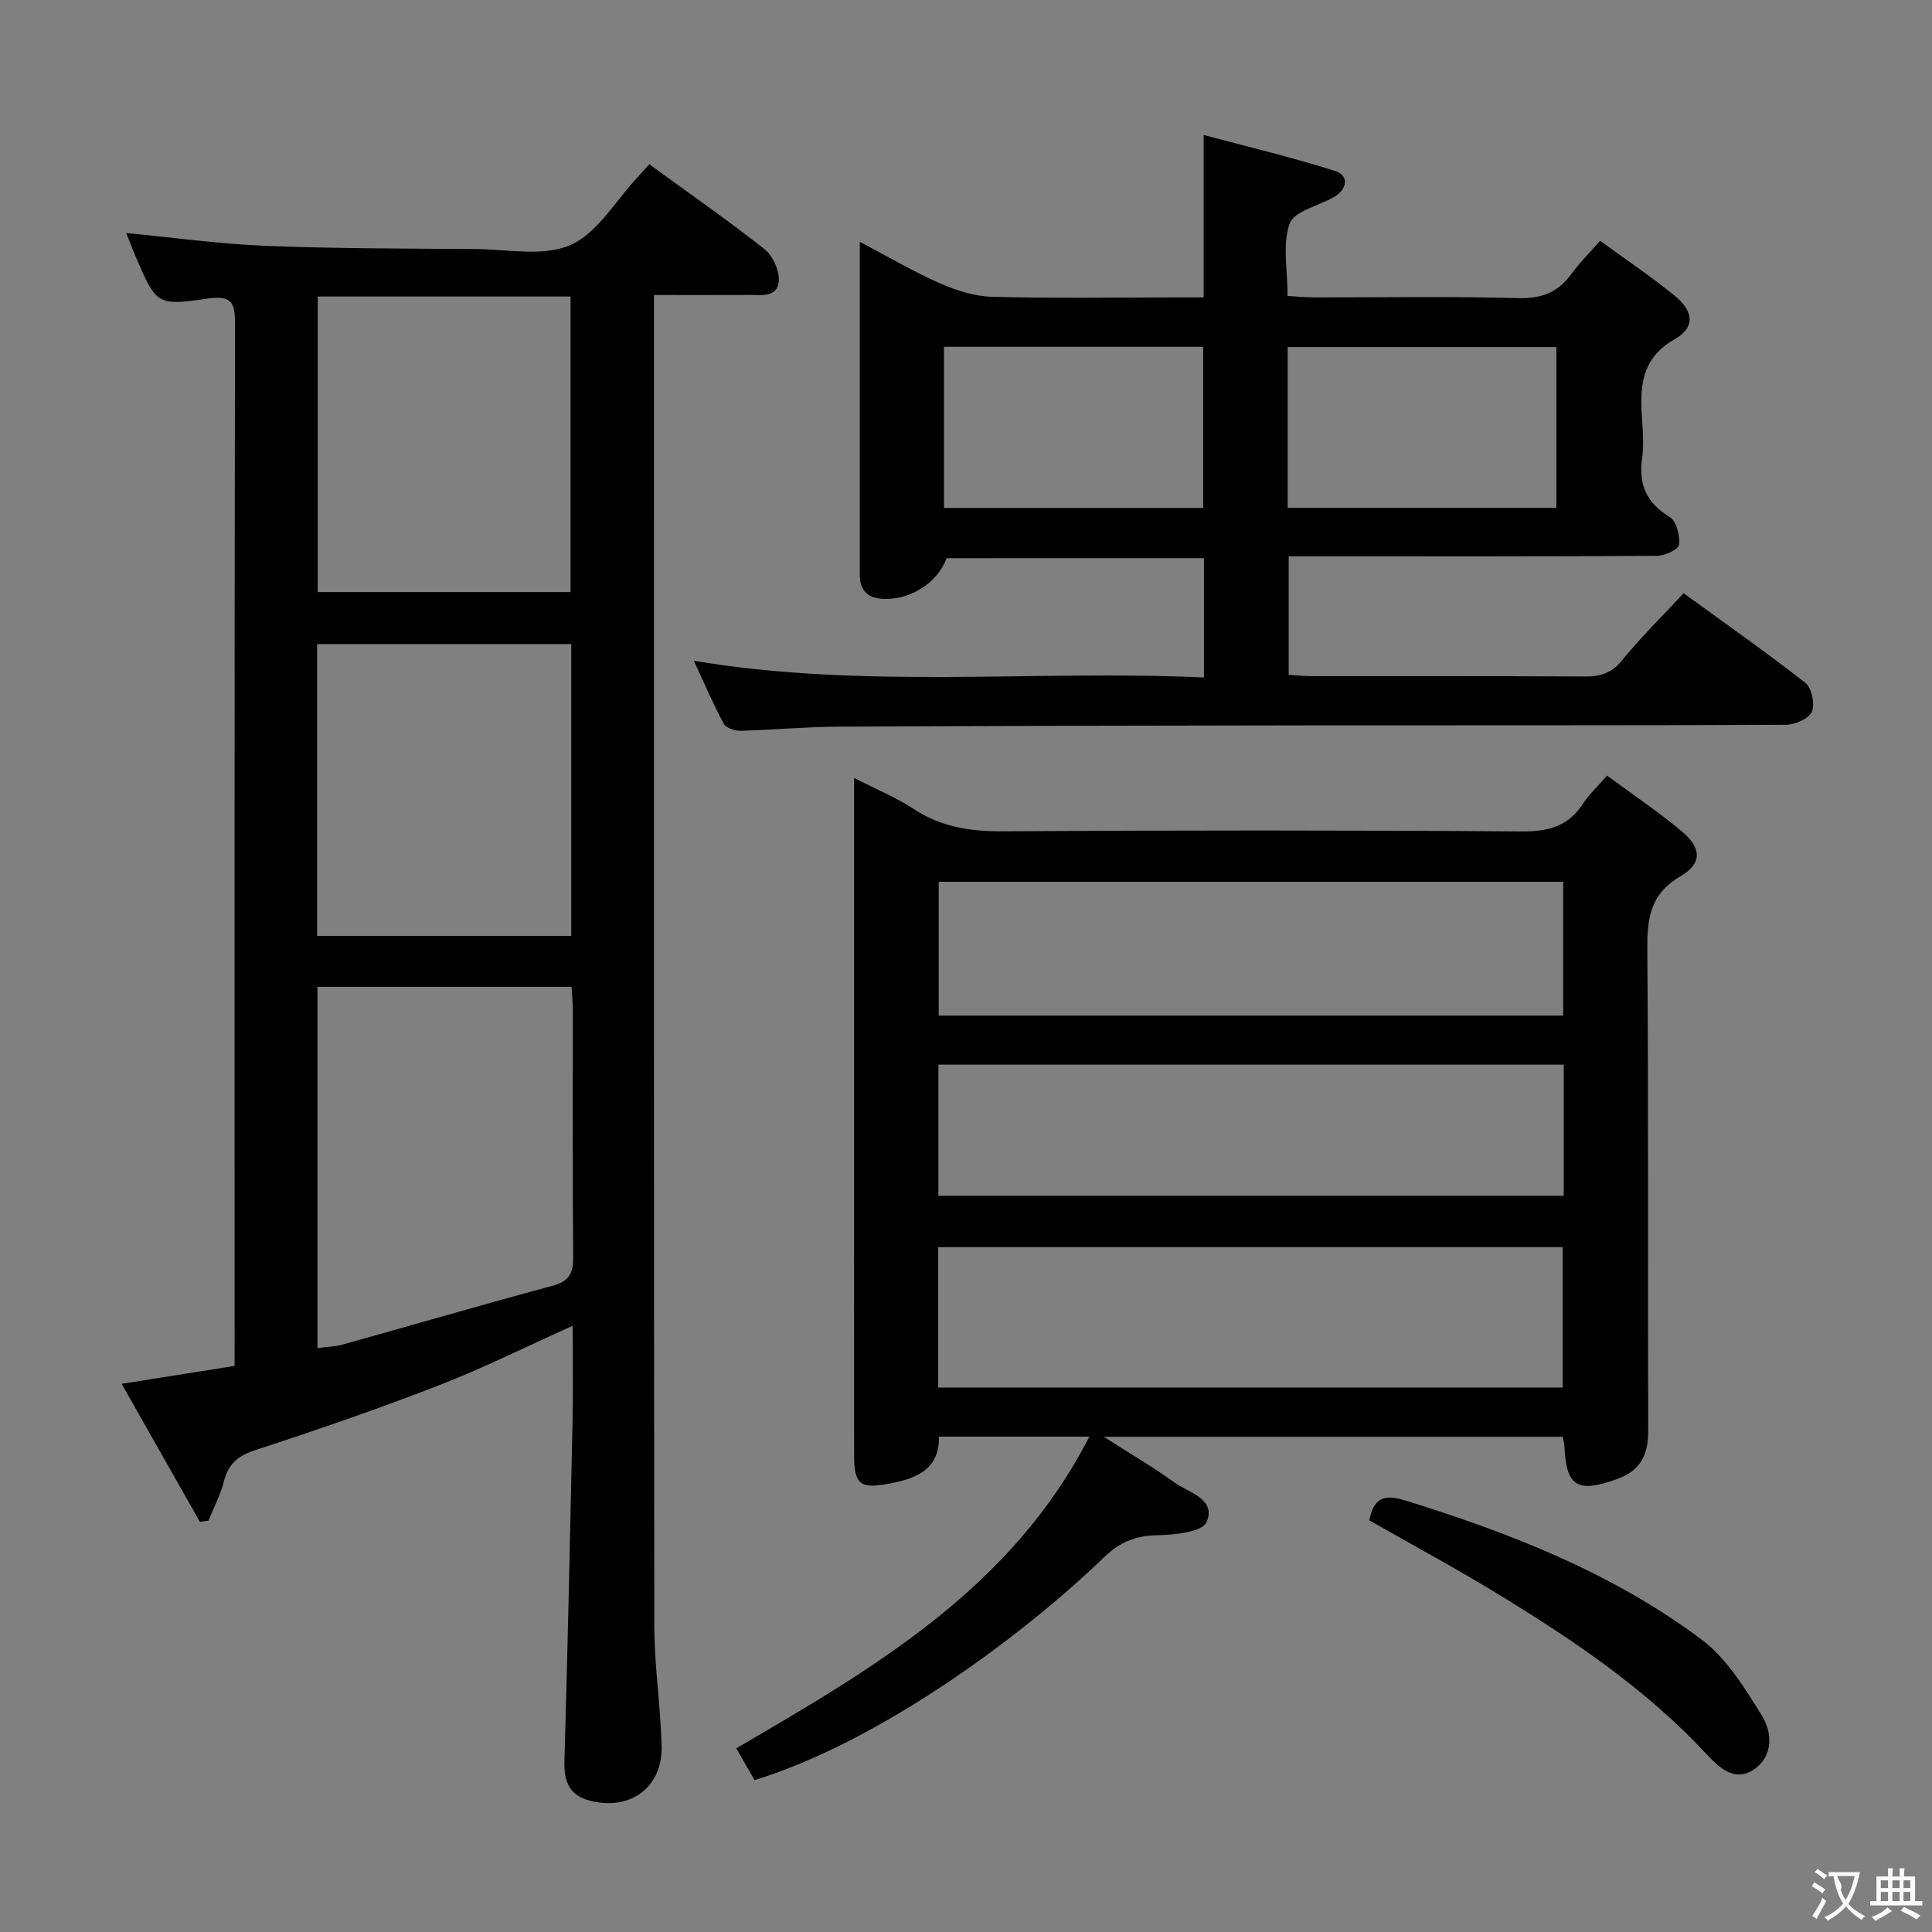 <svg enable-background="new 0 0 400 400" viewBox="0 0 400 400" xmlns="http://www.w3.org/2000/svg"><rect x="0" y="0" width="400" height="400" fill="#808080" stroke="none"/><g fill="#010000"><path d="m26.13 48.25c9.79.93 19.32 2.27 28.88 2.65 14.46.58 28.95.56 43.42.66 6.65.05 14.12 1.64 19.71-.85 5.6-2.49 9.33-9.18 13.88-14.04.79-.84 1.55-1.71 2.41-2.66 8.04 5.86 16.09 11.47 23.8 17.53 1.69 1.33 3.06 4.22 3.02 6.36-.07 3.74-3.53 3.16-6.15 3.17-6.32.03-12.64.01-19.7.01v6.14c0 89.8-.04 179.61.07 269.41.01 8.29 1.29 16.57 1.51 24.86.22 8.53-6.4 13.42-14.7 11.36-4.34-1.07-5.54-3.87-5.42-8.15.68-23.61 1.19-47.22 1.69-70.84.13-6.28.02-12.56.02-19.37-9.7 4.35-18.57 8.79-27.79 12.36-12.53 4.86-25.26 9.24-38.04 13.42-3.61 1.18-5.49 2.92-6.4 6.49-.71 2.78-2.1 5.38-3.18 8.06-.59.09-1.18.18-1.77.27-5.33-9.4-10.66-18.81-16.2-28.58 8.3-1.32 15.62-2.48 23.38-3.71 0-2.23 0-4.04 0-5.84 0-69.98-.04-139.96.09-209.93.01-4.63-.87-5.92-5.85-5.19-10.4 1.52-10.46 1.15-14.75-8.77-.68-1.64-1.31-3.3-1.93-4.82zm39.6 230.85c1.98-.26 3.64-.29 5.2-.72 14.52-4.05 28.98-8.28 43.54-12.19 3.49-.94 4.23-2.71 4.2-6.01-.15-16.99-.06-33.98-.08-50.97 0-1.62-.16-3.23-.25-4.9-17.75 0-35.02 0-52.61 0zm52.4-156.52c0-20.59 0-40.92 0-61.19-17.71 0-34.96 0-52.35 0v61.19zm-52.47 71.18h52.61c0-20.29 0-40.34 0-60.42-17.69 0-35.06 0-52.61 0z"/><path d="m176.83 161.06c4.79 2.46 8.81 4.1 12.37 6.45 5.68 3.75 11.72 4.64 18.42 4.6 35.82-.22 71.65-.23 107.47.03 5.5.04 9.6-1.07 12.64-5.73 1.26-1.92 3-3.53 5-5.83 5.25 3.88 10.61 7.48 15.53 11.6 4.04 3.38 4.18 6.6-.35 9.25-6.4 3.75-6.9 8.89-6.85 15.39.26 33.16.06 66.31.18 99.47.02 4.98-1.63 8.2-6.44 9.93-8.16 2.94-10.5 1.61-10.89-6.6-.03-.63-.2-1.26-.36-2.15-31.21 0-62.28 0-95.03 0 5.65 3.62 10.26 6.29 14.56 9.41 3 2.18 8.8 3.42 6.72 8.26-.87 2.03-6.55 2.63-10.08 2.71-4.56.1-7.75 1.29-11.23 4.65-17.02 16.41-46.4 38.09-72.27 46.05-1.2-2.09-2.47-4.29-3.79-6.58 28.65-16.71 57.01-33.13 73.11-64.53-10.84 0-20.77 0-31.14 0 .1 7.07-5.03 8.77-10.66 9.8-5.64 1.03-6.89-.04-6.9-5.75-.02-21.66-.01-43.32-.01-64.98 0-22.99 0-45.99 0-68.98 0-1.84 0-3.65 0-6.47zm17.4 97.15v29.06h129.31c0-9.85 0-19.39 0-29.06-43.18 0-85.95 0-129.31 0zm129.41-75.64c-43.32 0-86.36 0-129.29 0v27.7h129.29c0-9.4 0-18.48 0-27.7zm.11 37.85c-43.45 0-86.44 0-129.46 0v27.16h129.46c0-9.14 0-17.93 0-27.16z"/><path d="m195.97 115.57c-1.86 5.17-7.73 8.86-13.53 8.39-2.96-.24-4.43-1.95-4.43-4.94 0-22.65 0-45.29 0-68.95 5.92 3.11 11.14 6.19 16.65 8.61 3.38 1.49 7.18 2.68 10.82 2.77 12.65.33 25.32.13 37.98.13h5.74c0-11.05 0-21.6 0-33.64 9.25 2.48 18.32 4.64 27.18 7.44 2.78.88 2.73 3.49.03 5.29-.14.09-.3.15-.44.23-3.13 1.76-8.1 2.88-8.98 5.42-1.5 4.29-.41 9.49-.41 14.95 1.86.11 3.6.3 5.35.3 14.16.02 28.33-.23 42.48.15 4.87.13 8.24-1.27 11-5.09 1.63-2.25 3.64-4.23 5.88-6.78 5.38 3.93 10.6 7.44 15.46 11.4 3.9 3.18 4.25 6.53.05 8.93-7.22 4.11-7.3 10.16-6.81 16.92.19 2.65.33 5.37-.03 7.99-.73 5.38 1.06 9.1 5.77 11.98 1.37.84 2.11 3.83 1.9 5.7-.11.97-2.94 2.3-4.54 2.31-23.49.15-46.98.1-70.47.1-1.81 0-3.62 0-5.81 0v24.54c1.59.09 3.18.27 4.77.27 18.82.02 37.65-.04 56.47.07 3.2.02 5.56-.62 7.74-3.3 3.88-4.76 8.28-9.09 12.78-13.94 8.49 6.17 17.03 12.15 25.23 18.57 1.31 1.03 2 4.42 1.31 5.99-.64 1.45-3.51 2.67-5.41 2.68-32.98.16-65.97.08-98.95.12-32.48.04-64.96.1-97.45.27-6.64.03-13.28.68-19.92.85-1.21.03-3.06-.57-3.54-1.47-2.18-4.03-3.98-8.27-6.18-13.02 35.44 5.92 70.41 1.85 105.6 3.45 0-8.48 0-16.39 0-24.7-17.85.01-35.56.01-53.29.01zm70.63-10.42h55.64c0-11.36 0-22.28 0-33.29-18.72 0-37.09 0-55.64 0zm-71.16.02h53.67c0-11.44 0-22.45 0-33.36-18.19 0-35.9 0-53.67 0z"/><path d="m283.5 314.77c.88-4.46 2.86-5.53 7.36-4.14 21.84 6.76 43.01 15.05 61.42 28.81 5.2 3.89 8.95 10.05 12.48 15.72 2.21 3.55 2.43 8.48-1.69 11.23-4.08 2.72-7.38-.67-9.9-3.38-12.51-13.4-27.51-23.5-43-32.96-8.75-5.35-17.81-10.22-26.67-15.28z"/></g><path d="m377.9 391.2c-.2.3-.4.5-.6.8-.7-.6-1.4-1-2.2-1.5.2-.3.4-.5.5-.8.6.4 1.4.8 2.3 1.5zm-1.8 6.1c-.2-.2-.5-.4-.9-.6.4-.6.8-1.2 1.2-1.9s.7-1.3.9-1.9c.3.3.5.5.8.7-.7 1.3-1.4 2.6-2 3.7zm2.2-9c-.3.3-.5.5-.6.8-.6-.6-1.3-1.1-2-1.5.3-.3.5-.5.6-.7.6.5 1.3.9 2 1.4zm.3.2v-.9h2 4.5c-.3 1.3-.6 2.5-1 3.6s-.9 2.1-1.4 3c.4.5 1 1 1.6 1.4s1.2.8 1.9 1.1c-.3.2-.5.4-.8.8-.4-.3-1-.7-1.6-1.2s-1.2-1.1-1.6-1.6c-.5.6-1.1 1.1-1.7 1.6s-1.4.9-2.1 1.4c-.1-.3-.3-.5-.7-.8.6-.2 1.2-.5 1.9-1s1.4-1.1 2-1.8c-.5-.8-.9-1.6-1.2-2.5s-.6-2-.8-3.2c-.4.1-.7.1-1 .1zm2.5 2.7c.3 1 .7 1.7 1 2.2.3-.5.6-1.1 1-2s.6-1.9.9-3h-3.2-.4c.1.9 1.3 1.8.7 2.8z" fill="#fbfafa"/><path d="m396.5 388.5v1.5 3.6h1.5v.9c-.4 0-1 0-1.7 0h-7.9c-.5 0-.9 0-1.2 0v-.9h1.3v-3.5c0-.7 0-1.2 0-1.6h2.4c0-.8 0-1.4 0-1.7h1c0 .3-.1.8-.1 1.7h1.5c0-.8 0-1.4 0-1.7h1c0 .3-.1.9-.1 1.7zm-8.2 9.2c-.2-.3-.5-.5-.8-.8.8-.3 1.4-.6 1.9-.9s1-.7 1.4-1.1c.3.3.6.5.9.8-1.6 1-2.8 1.6-3.4 2zm2.6-6.8v-1.6h-1.5v1.6zm0 2.7v-1.9h-1.5v1.9zm2.4-2.7v-1.6h-1.5v1.6zm0 2.7v-1.9h-1.5v1.9zm.2 2 .7-.8c.4.2.9.5 1.6.8s1.3.7 1.8 1c-.3.3-.5.5-.8.8-.4-.3-1.5-1-3.3-1.8zm2-4.7v-1.6h-1.4v1.6zm0 2.7v-1.9h-1.4v1.9z" fill="#fbfafa"/></svg>